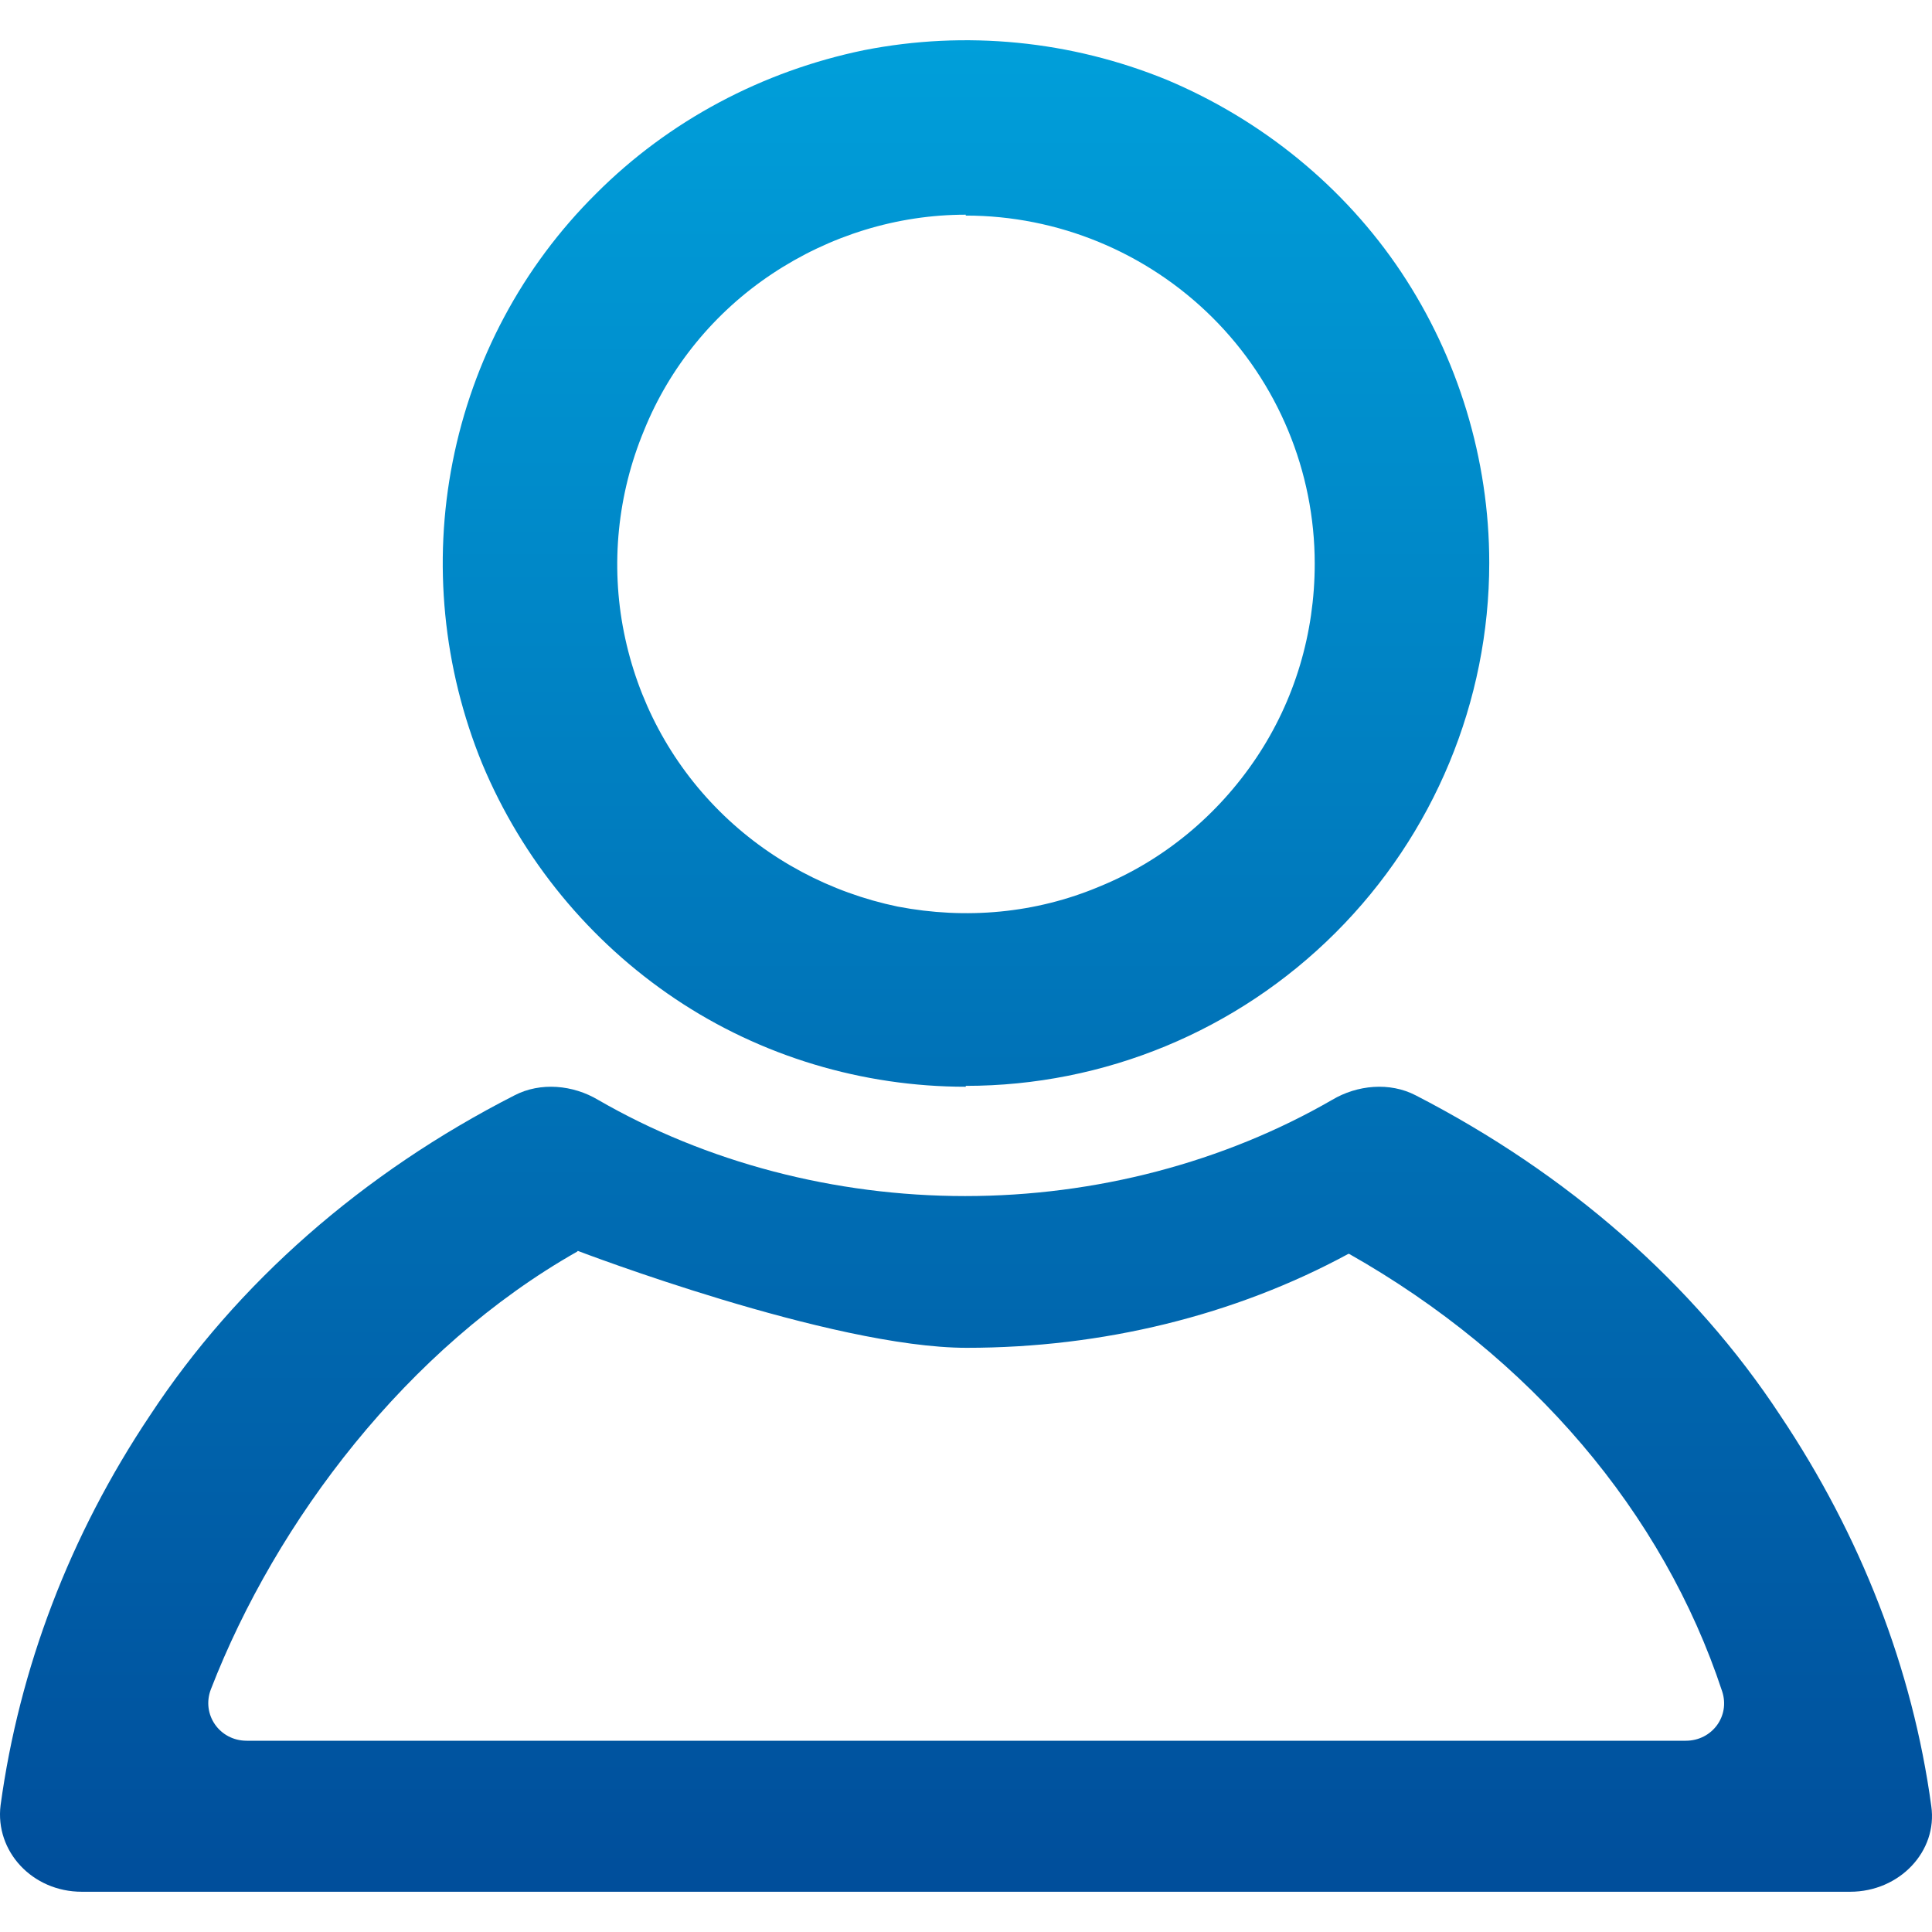 <svg width="24" height="24" viewBox="0 0 24 24" fill="none" xmlns="http://www.w3.org/2000/svg">
<g clip-path="url(#clip0_108_2656)">
<path fill-rule="evenodd" clip-rule="evenodd" d="M8.388 12.408C9.452 13.122 10.714 13.5 11.997 13.5V13.489C13.717 13.489 15.368 12.808 16.591 11.586C17.814 10.365 18.5 8.71 18.5 6.991C18.5 5.705 18.112 4.44 17.406 3.38C16.7 2.321 15.676 1.488 14.493 0.991C13.3 0.504 11.997 0.375 10.734 0.623C9.471 0.883 8.308 1.499 7.403 2.407C6.488 3.315 5.872 4.472 5.623 5.737C5.375 6.991 5.504 8.3 5.991 9.489C6.488 10.678 7.324 11.694 8.388 12.408ZM9.591 3.402C10.307 2.926 11.142 2.667 11.997 2.667V2.678C13.14 2.678 14.244 3.132 15.06 3.943C15.875 4.753 16.332 5.856 16.332 7.002C16.332 7.867 16.084 8.7 15.607 9.413C15.129 10.127 14.453 10.689 13.658 11.013C12.862 11.348 11.997 11.424 11.152 11.262C10.317 11.089 9.541 10.678 8.935 10.073C8.328 9.467 7.92 8.7 7.751 7.856C7.582 7.013 7.672 6.137 8 5.348C8.318 4.559 8.875 3.878 9.591 3.402ZM0.007 22.427C-0.063 22.996 0.4 23.5 1.016 23.5H22.983C23.598 23.5 24.072 22.996 23.991 22.436C23.759 20.728 23.114 19.076 22.115 17.583C21.036 15.941 19.473 14.578 17.587 13.607C17.264 13.439 16.86 13.477 16.548 13.663C15.206 14.438 13.613 14.858 11.989 14.858C10.365 14.858 8.772 14.438 7.43 13.663C7.118 13.477 6.714 13.439 6.391 13.607C4.505 14.569 2.942 15.941 1.863 17.583C0.864 19.076 0.239 20.728 0.007 22.427ZM2.62 20.984C3.432 18.889 5.063 16.742 7.168 15.549L7.178 15.539C7.178 15.539 10.325 16.743 12.009 16.743C13.694 16.743 15.338 16.342 16.75 15.576H16.759C19.024 16.859 20.661 18.792 21.393 21.01C21.495 21.319 21.267 21.624 20.942 21.624H3.064C2.728 21.624 2.499 21.298 2.62 20.984Z" fill="url(#paint0_linear_108_2656)"/>
</g>
<defs>
<linearGradient id="paint0_linear_108_2656" x1="12" y1="0.5" x2="12" y2="23.5" gradientUnits="userSpaceOnUse">
<stop stop-color="#009FDA"/>
<stop offset="1" stop-color="#004E9B"/>
</linearGradient>
<clipPath id="clip0_108_2656">
<rect width="24" height="24" fill="white"/>
</clipPath>
</defs>
</svg>
